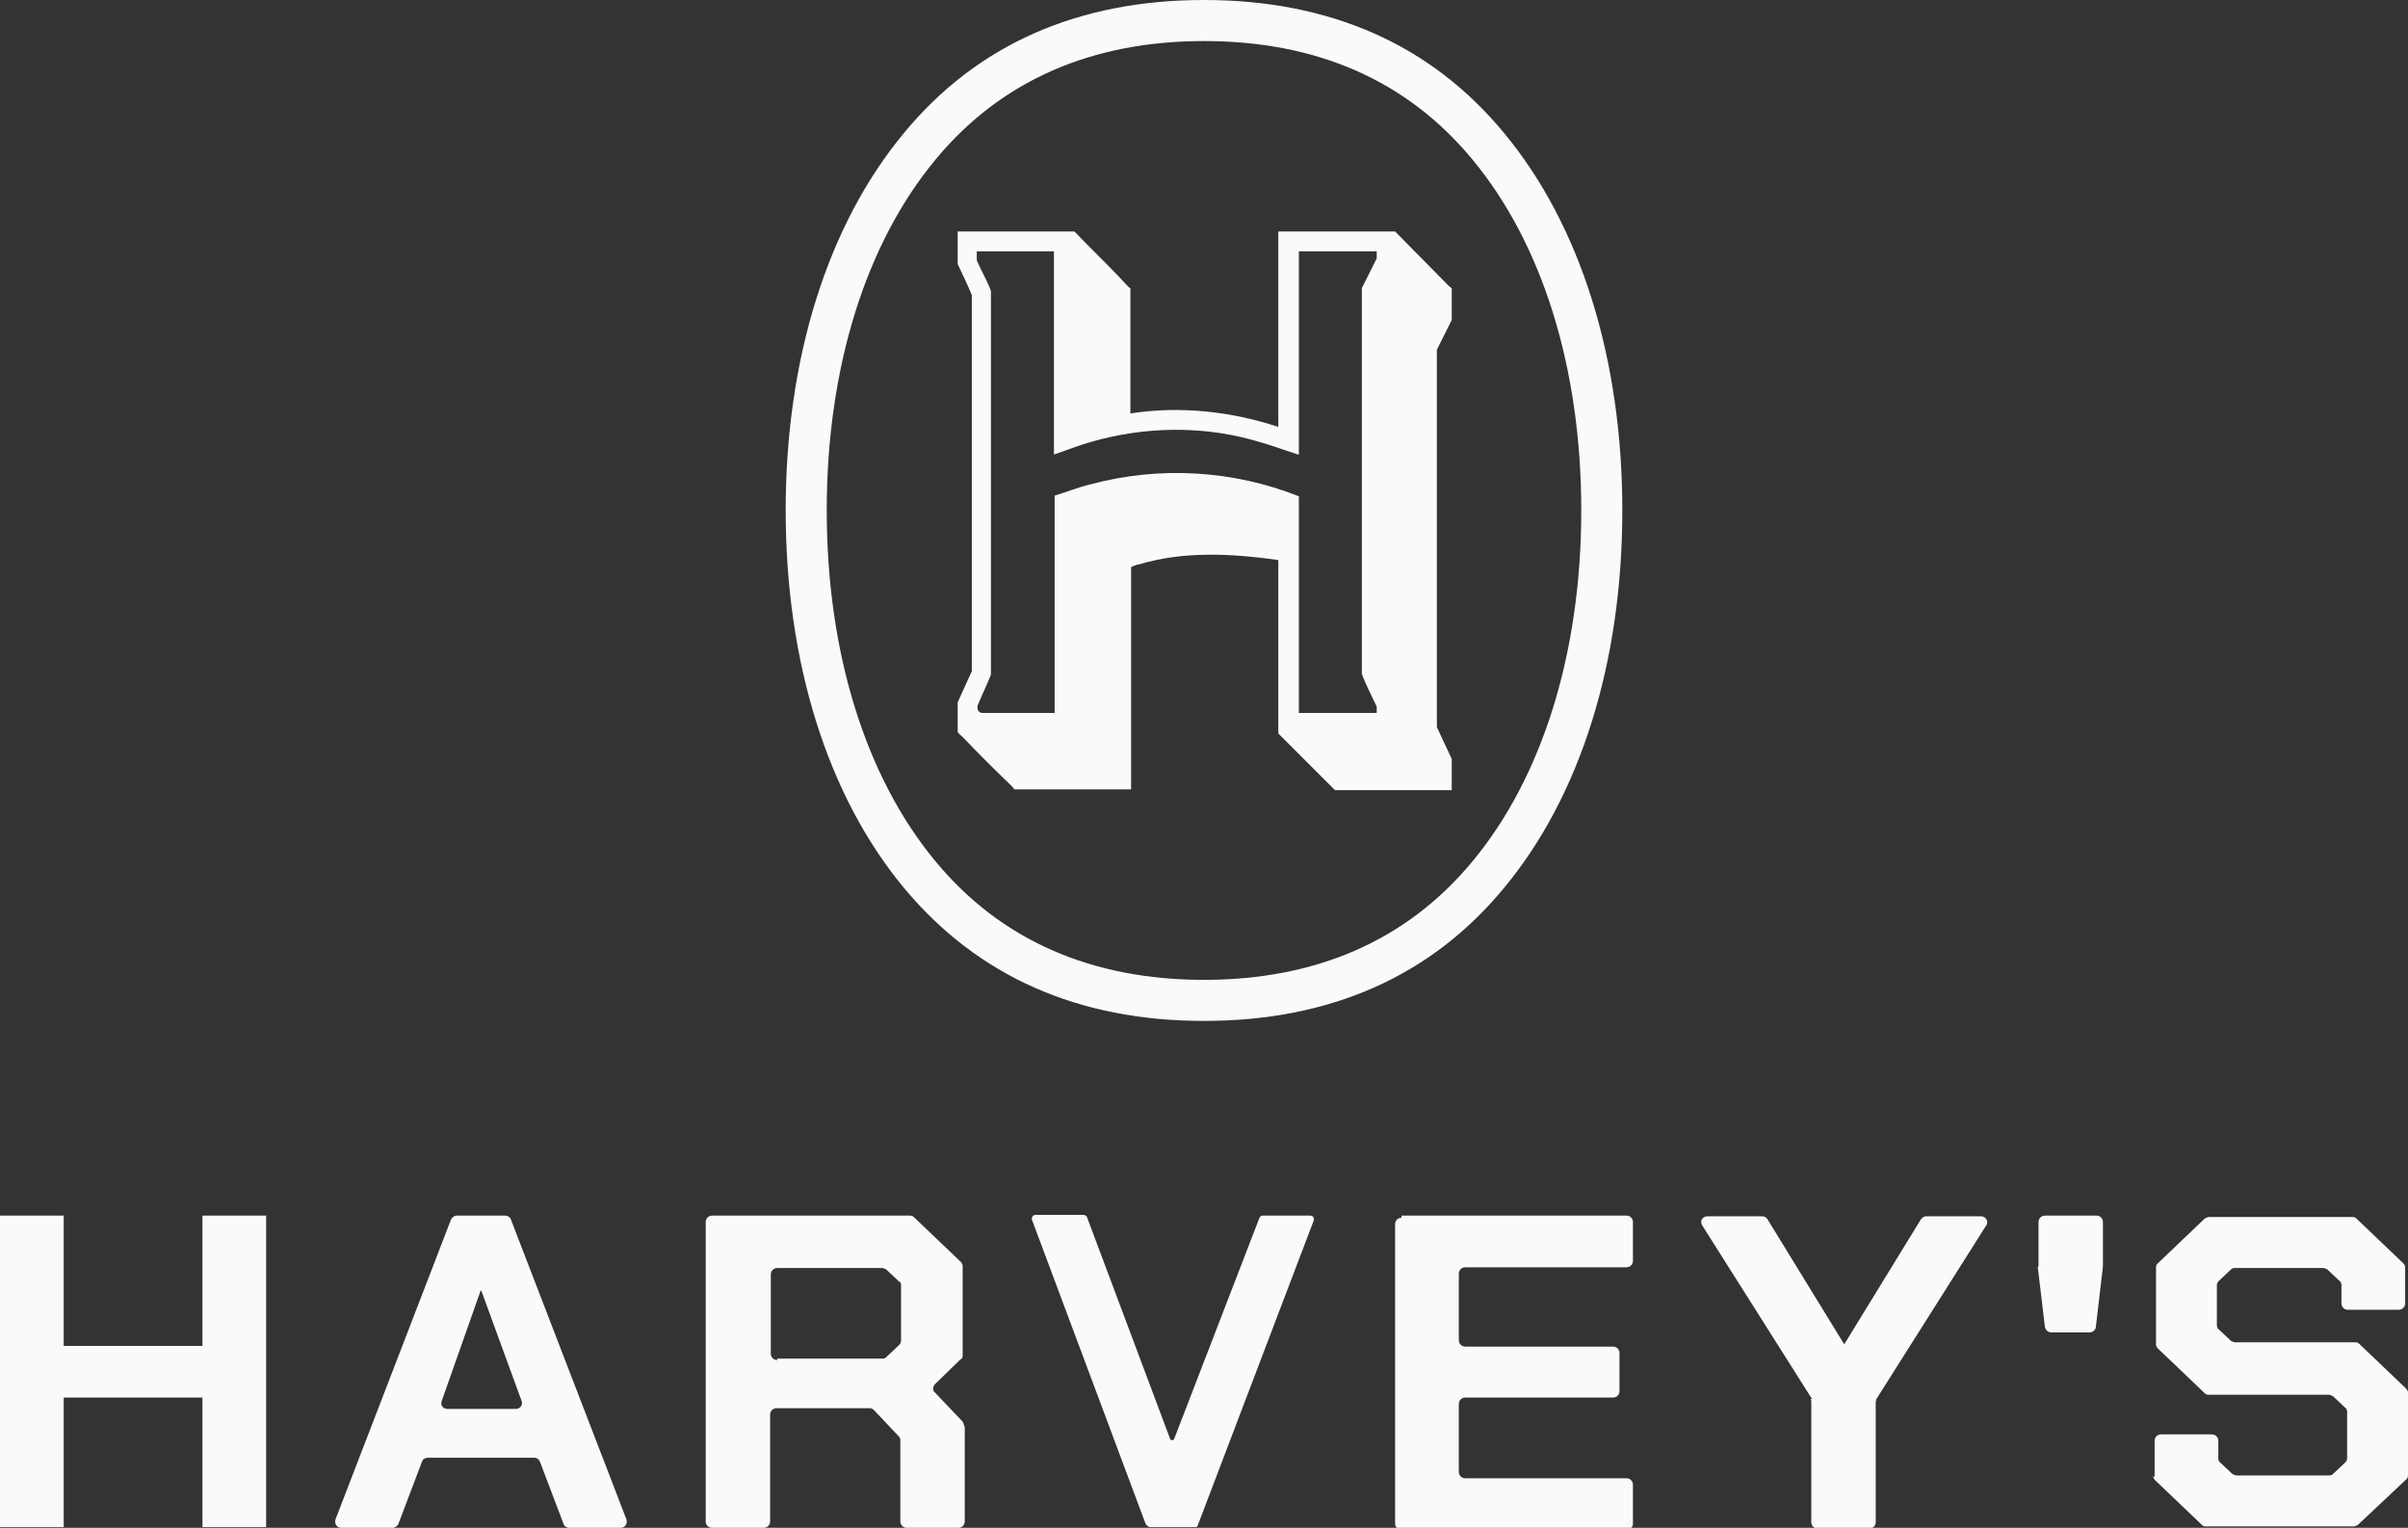 <?xml version="1.0" encoding="UTF-8"?>
<svg id="Layer_2" xmlns="http://www.w3.org/2000/svg" version="1.1" viewBox="0 0 340.2 215.8">
  <rect x="0" y="0" width="340.2" height="215.8" fill="#333333" stroke="none"/>
  <!-- Generator: Adobe Illustrator 29.3.1, SVG Export Plug-In . SVG Version: 2.1.0 Build 151)  -->
  <defs>
    <style>
      .st0 {
        fill: #fafaf9;
      }
    </style>
  </defs>
  <g id="Layer_1-2">
    <path class="st0" d="M170.1,5.8c16,0,28.7,5.6,37.9,16.7,9.9,11.9,15.4,29.5,15.4,49.6s-5.5,37.7-15.4,49.6c-9.2,11.1-22,16.7-37.9,16.7s-28.7-5.6-37.9-16.7c-9.9-11.9-15.4-29.5-15.4-49.6s5.5-37.7,15.4-49.6c9.2-11.1,22-16.7,37.9-16.7M170.1,0c-17.8,0-32.1,6.3-42.4,18.8-10.8,13-16.7,31.9-16.7,53.3s5.9,40.3,16.7,53.3c10.4,12.5,24.6,18.8,42.4,18.8s32.1-6.3,42.4-18.8c10.8-13,16.7-31.9,16.7-53.3s-5.9-40.3-16.7-53.3C202.2,6.3,187.9,0,170.1,0h0ZM205.1,45.2l-2.1,4.2v53.3s2.1,4.5,2.1,4.5v4.4h-16.5l-8-8v-24.5c-6.5-.9-13.3-1.3-19.6.6-.3,0-1,.3-1.2.4,0,0,0,0,0,0v31.4h-16.5c-.1-.2-.3-.4-.5-.6-2.3-2.2-4.6-4.5-6.8-6.8,0,0-.7-.6-.7-.7v-4.2l2-4.4v-53.1c-.6-1.5-1.3-2.9-2-4.4v-4.6h16.5c2,2.1,4.2,4.2,6.2,6.3.5.5,1,1.1,1.5,1.6,0,0,.2.1.2.1v17.7c7-1.1,14.2-.3,20.9,1.9v-27.6h16.5c2.5,2.5,5,5.1,7.5,7.6.1.1.3.3.5.4v4.4h0ZM183.4,64.2c-2.2-.7-4.3-1.5-6.6-2.1-7.4-2-15.3-1.8-22.6.3-1.8.5-3.5,1.2-5.3,1.8v-28.7h0c0,0-10.9,0-10.9,0v1c0,.2,0,.3.1.5.6,1.4,1.4,2.7,1.9,4.1v54.2c-.6,1.5-1.3,2.9-1.9,4.4,0,0,0,.2,0,.3h0c0,.4.3.7.7.7h10.2v-30.7c1.7-.5,3.4-1.2,5.1-1.6,9.7-2.6,20.1-2,29.4,1.7v30.6h11v-.9c-.7-1.5-1.5-3-2.1-4.6v-54.5s2.1-4.2,2.1-4.2v-1h-11v28.7h0ZM0,171.7h9v18.4h19.6v-18.4h9v44h-9v-18.3H9v18.3H0v-44h0ZM64.4,171.7h7c.3,0,.7.2.8.6l16.3,42.3c.2.6-.2,1.2-.8,1.2h-7.3c-.3,0-.7-.2-.8-.6l-3.3-8.7c-.1-.3-.4-.6-.8-.6h-15.1c-.3,0-.7.2-.8.6l-3.3,8.7c-.1.3-.5.6-.8.6h-7.3c-.6,0-1-.6-.8-1.2l16.3-42.3c.1-.3.5-.6.8-.6h0ZM72.9,199c.6,0,1-.6.8-1.1l-5.7-15.6h-.1l-5.5,15.6c-.2.6.2,1.1.8,1.1h9.8,0ZM136.3,201.5v13.4c0,.5-.4.9-.9.9h-7.3c-.5,0-.9-.4-.9-.9v-11.4c0-.2,0-.4-.2-.6l-3.5-3.7c-.2-.2-.4-.3-.6-.3h-13.2c-.5,0-.9.4-.9.9v15.1c0,.5-.4.9-.9.9h-7.3c-.5,0-.9-.4-.9-.9v-42.3c0-.5.4-.9.9-.9h27.9c.2,0,.4,0,.6.2l6.6,6.3c.2.2.3.4.3.6v12.6c0,.2,0,.5-.3.6l-3.6,3.5c-.3.3-.4.9,0,1.2l3.9,4.1c.1.2.2.4.2.6h0ZM109.8,191.9h14.8c.2,0,.4,0,.6-.2l1.8-1.7c.2-.2.3-.4.3-.6v-7.8c0-.2,0-.5-.3-.6l-1.8-1.7c-.2-.1-.4-.2-.6-.2h-14.8c-.5,0-.9.4-.9.9v11.2c0,.5.4.9.9.9h0ZM185.2,171.7h-6.8c-.2,0-.4.1-.5.4l-12,31.1c-.1.3-.5.3-.6,0l-11.7-31.2c0-.2-.3-.4-.5-.4h-6.8c-.4,0-.6.4-.5.7l16,42.8c.1.3.4.6.8.6h6.3c.1,0,.2,0,.3-.2l16.4-43.1c.1-.4-.1-.7-.5-.7h0ZM198,171.7h31.8c.5,0,.9.4.9.9v5.5c0,.5-.4.9-.9.9h-22.8c-.5,0-.9.4-.9.9v9.4c0,.5.4.9.9.9h20.9c.5,0,.9.4.9.9v5.4c0,.5-.4.9-.9.9h-20.9c-.5,0-.9.4-.9.9v9.6c0,.5.4.9.9.9h22.8c.5,0,.9.4.9.9v5.5c0,.5-.4.9-.9.9h-31.8c-.5,0-.9-.4-.9-.9v-42.3c0-.5.4-.9.9-.9h0ZM256,197.6l-15.5-24.5c-.4-.6,0-1.3.7-1.3h7.8c.3,0,.6.2.7.4l10.8,17.6h.1l10.8-17.6c.2-.2.4-.4.7-.4h7.8c.7,0,1.1.8.7,1.3l-15.5,24.5c0,.1-.1.3-.1.5v16.9c0,.5-.4.9-.9.9h-7.3c-.5,0-.9-.4-.9-.9v-16.9c0-.2,0-.3-.1-.5h0ZM288,178.9v-6.3c0-.5.4-.9.9-.9h7.3c.5,0,.9.4.9.9v6.3h0c0,.1-1,8.5-1,8.5,0,.4-.4.8-.9.8h-5.4c-.4,0-.8-.3-.9-.8l-1-8.4h0c0-.1,0-.1,0-.1ZM304.4,208.6v-5.1c0-.5.4-.9.9-.9h7.2c.5,0,.9.4.9.9v2.5c0,.2.1.5.3.6l1.7,1.6c.2.1.4.2.6.2h13c.2,0,.4,0,.6-.2l1.7-1.6c.2-.2.3-.4.3-.6v-6.6c0-.2-.1-.5-.3-.6l-1.7-1.6c-.2-.1-.4-.2-.6-.2h-16.9c-.2,0-.4,0-.6-.2l-6.6-6.3c-.2-.2-.3-.4-.3-.6v-10.9c0-.2.1-.5.3-.6l6.6-6.3c.2-.1.4-.2.6-.2h20.2c.2,0,.4,0,.6.2l6.6,6.3c.2.2.3.4.3.6v5.1c0,.5-.4.9-.9.9h-7.2c-.5,0-.9-.4-.9-.9v-2.6c0-.2-.1-.5-.3-.6l-1.7-1.6c-.2-.1-.4-.2-.6-.2h-12.4c-.2,0-.4,0-.6.2l-1.7,1.6c-.2.2-.3.4-.3.6v5.7c0,.2.1.5.3.6l1.7,1.6c.2.1.4.2.6.2h16.9c.2,0,.4,0,.6.2l6.6,6.3c.2.2.3.4.3.6v11.7c0,.2-.1.5-.3.6l-6.8,6.4c-.2.1-.4.2-.6.2h-20.8c-.2,0-.4,0-.6-.2l-6.6-6.3c-.2-.2-.3-.4-.3-.6h0Z"/>
  </g>
</svg>